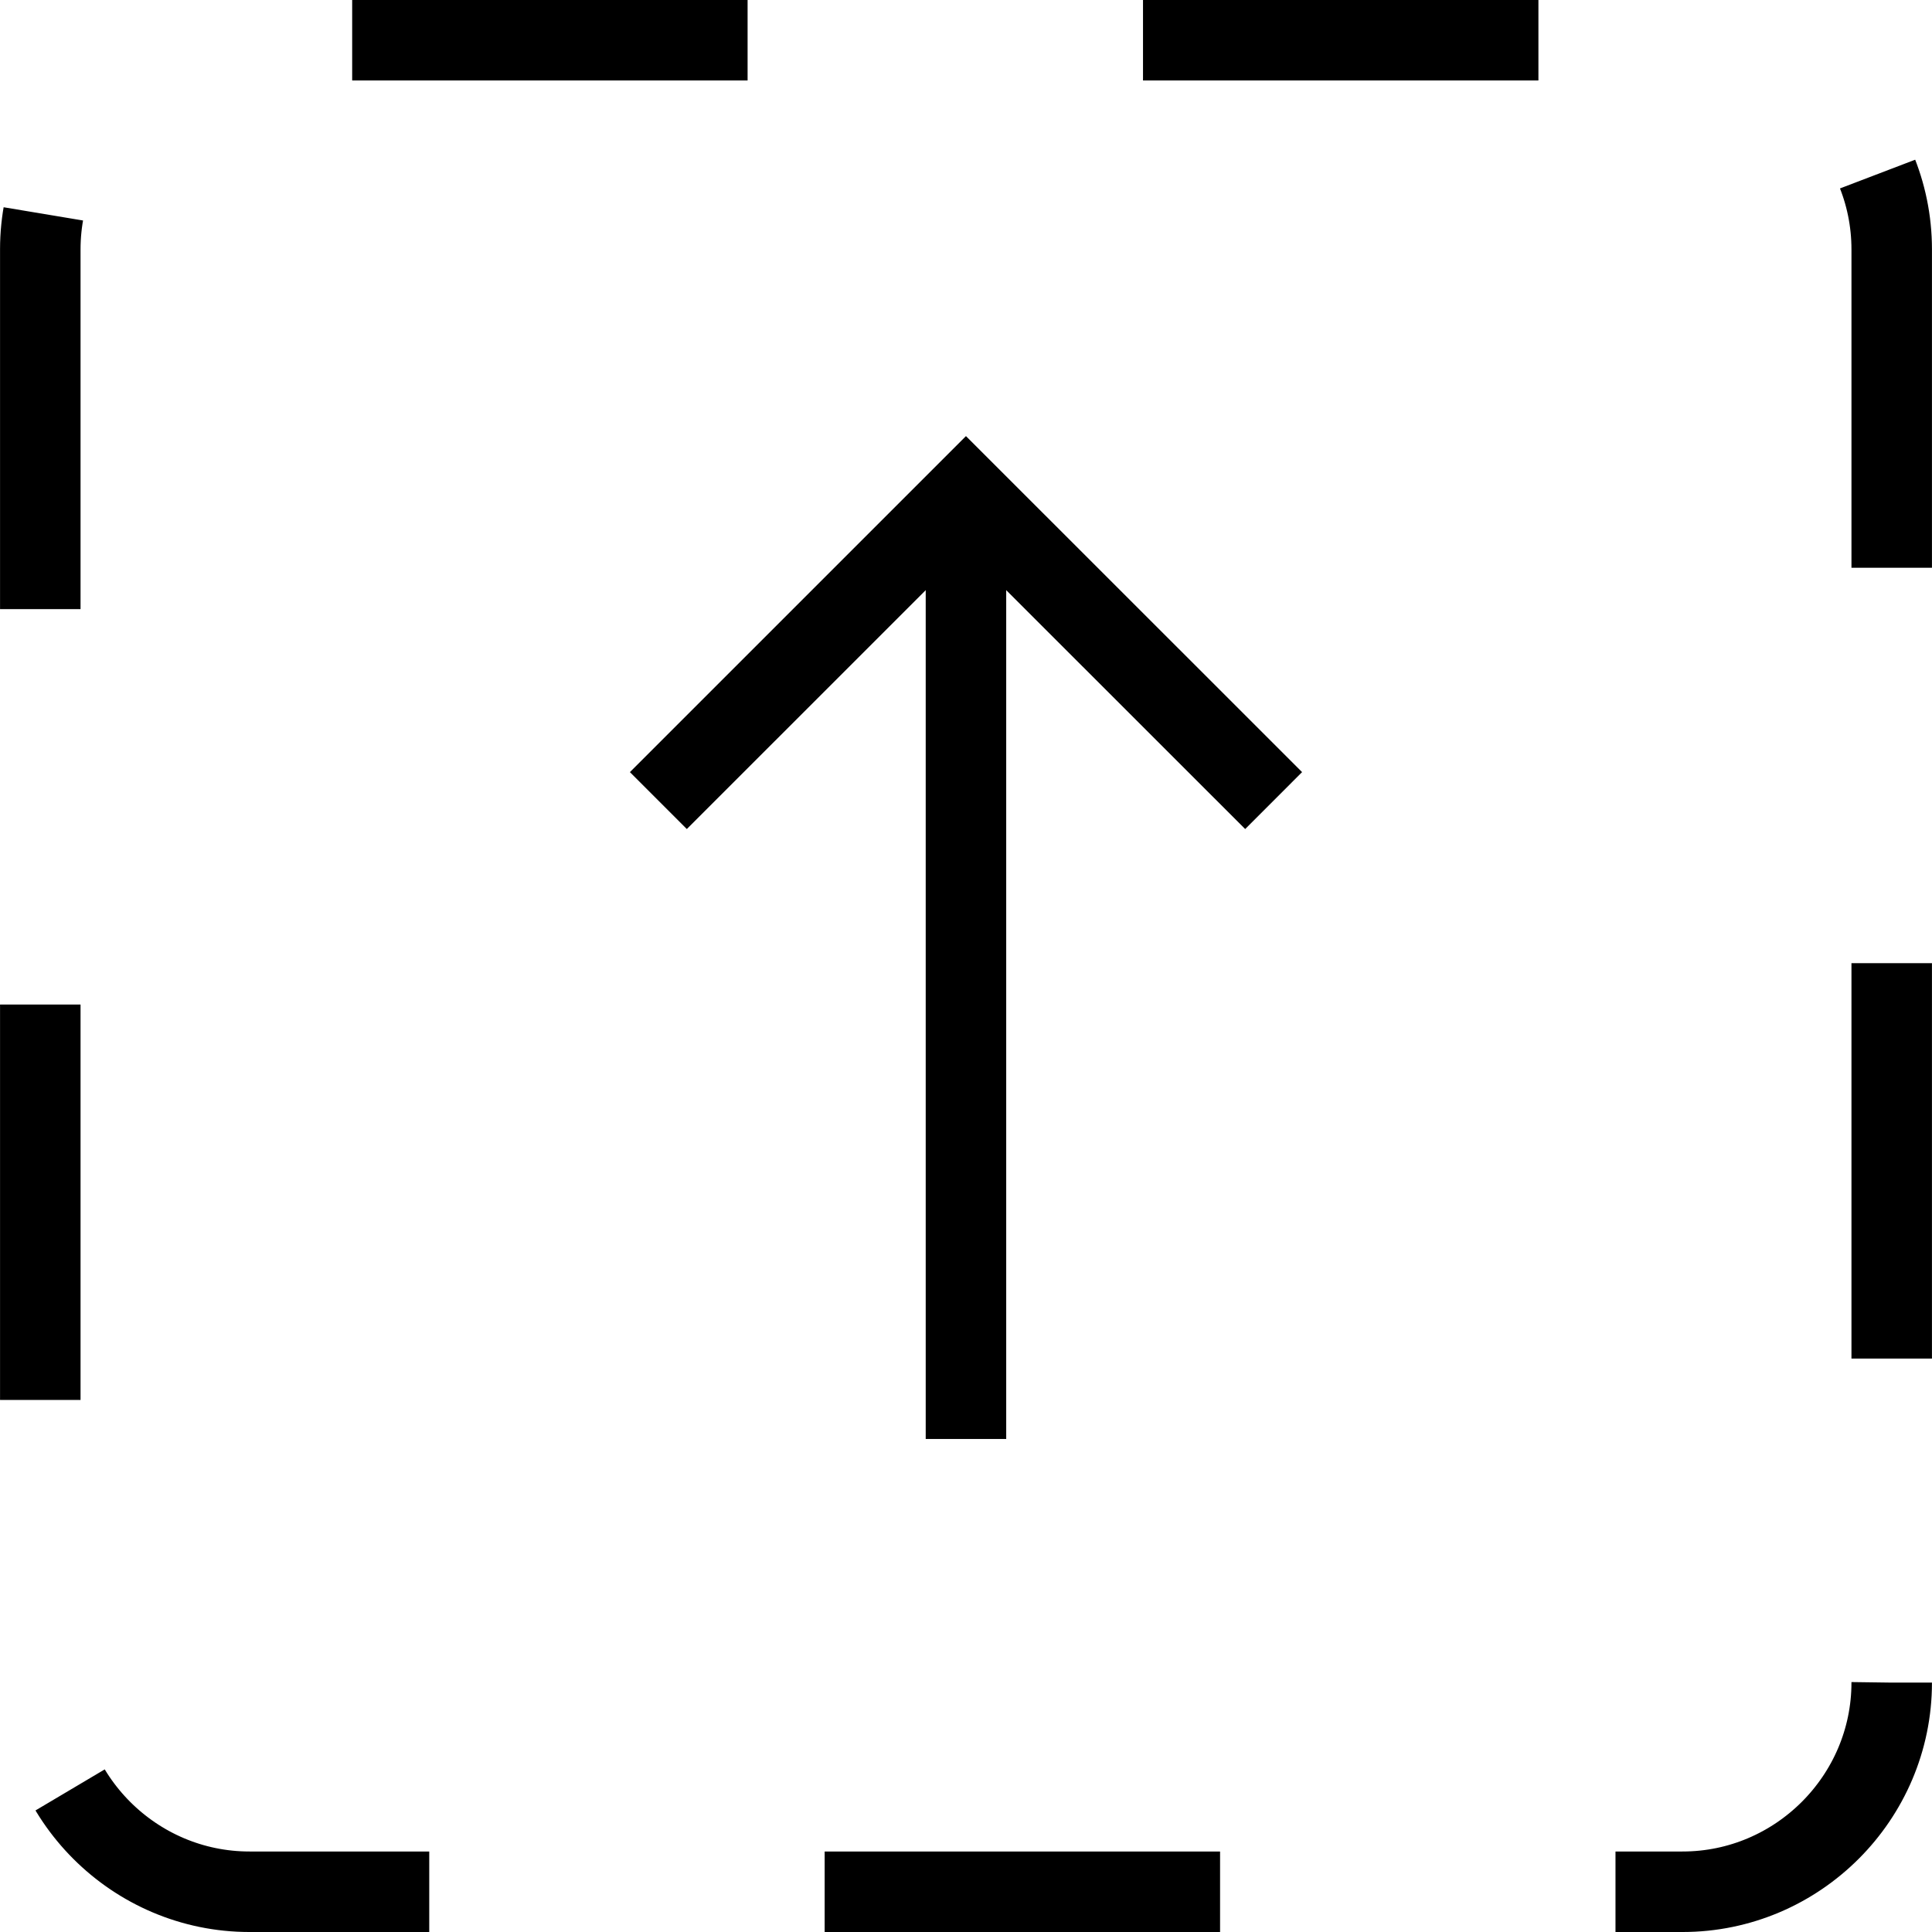 <?xml version="1.0" encoding="utf-8"?>
<!-- Generator: Adobe Illustrator 16.0.0, SVG Export Plug-In . SVG Version: 6.00 Build 0)  -->
<!DOCTYPE svg PUBLIC "-//W3C//DTD SVG 1.1//EN" "http://www.w3.org/Graphics/SVG/1.1/DTD/svg11.dtd">
<svg version="1.1" id="Layer_1" xmlns="http://www.w3.org/2000/svg" xmlns:xlink="http://www.w3.org/1999/xlink" x="0px" y="0px"
	 width="48px" height="48px" viewBox="0 0 48 48" enable-background="new 0 0 48 48" xml:space="preserve">
<g>
	<g>
		<path fill="none" stroke="#000000" stroke-width="2" stroke-miterlimit="10" stroke-dasharray="9.824,9.824" d="M46.999,41.804
			c0,2.858-2.338,5.196-5.196,5.196H6.197c-2.859,0-5.196-2.338-5.196-5.196V6.196C1.001,3.339,3.338,1,6.197,1h35.606
			c2.858,0,5.196,2.339,5.196,5.196V41.804z"/>
	</g>
	<g>
		<line fill="none" stroke="#000000" stroke-width="2" stroke-miterlimit="10" x1="23.999" y1="35.751" x2="23.999" y2="12.249"/>
		<polyline fill="none" stroke="#000000" stroke-width="2" stroke-miterlimit="10" points="16.357,19.89 23.999,12.249 
			31.643,19.89 		"/>
	</g>
</g>
</svg>
